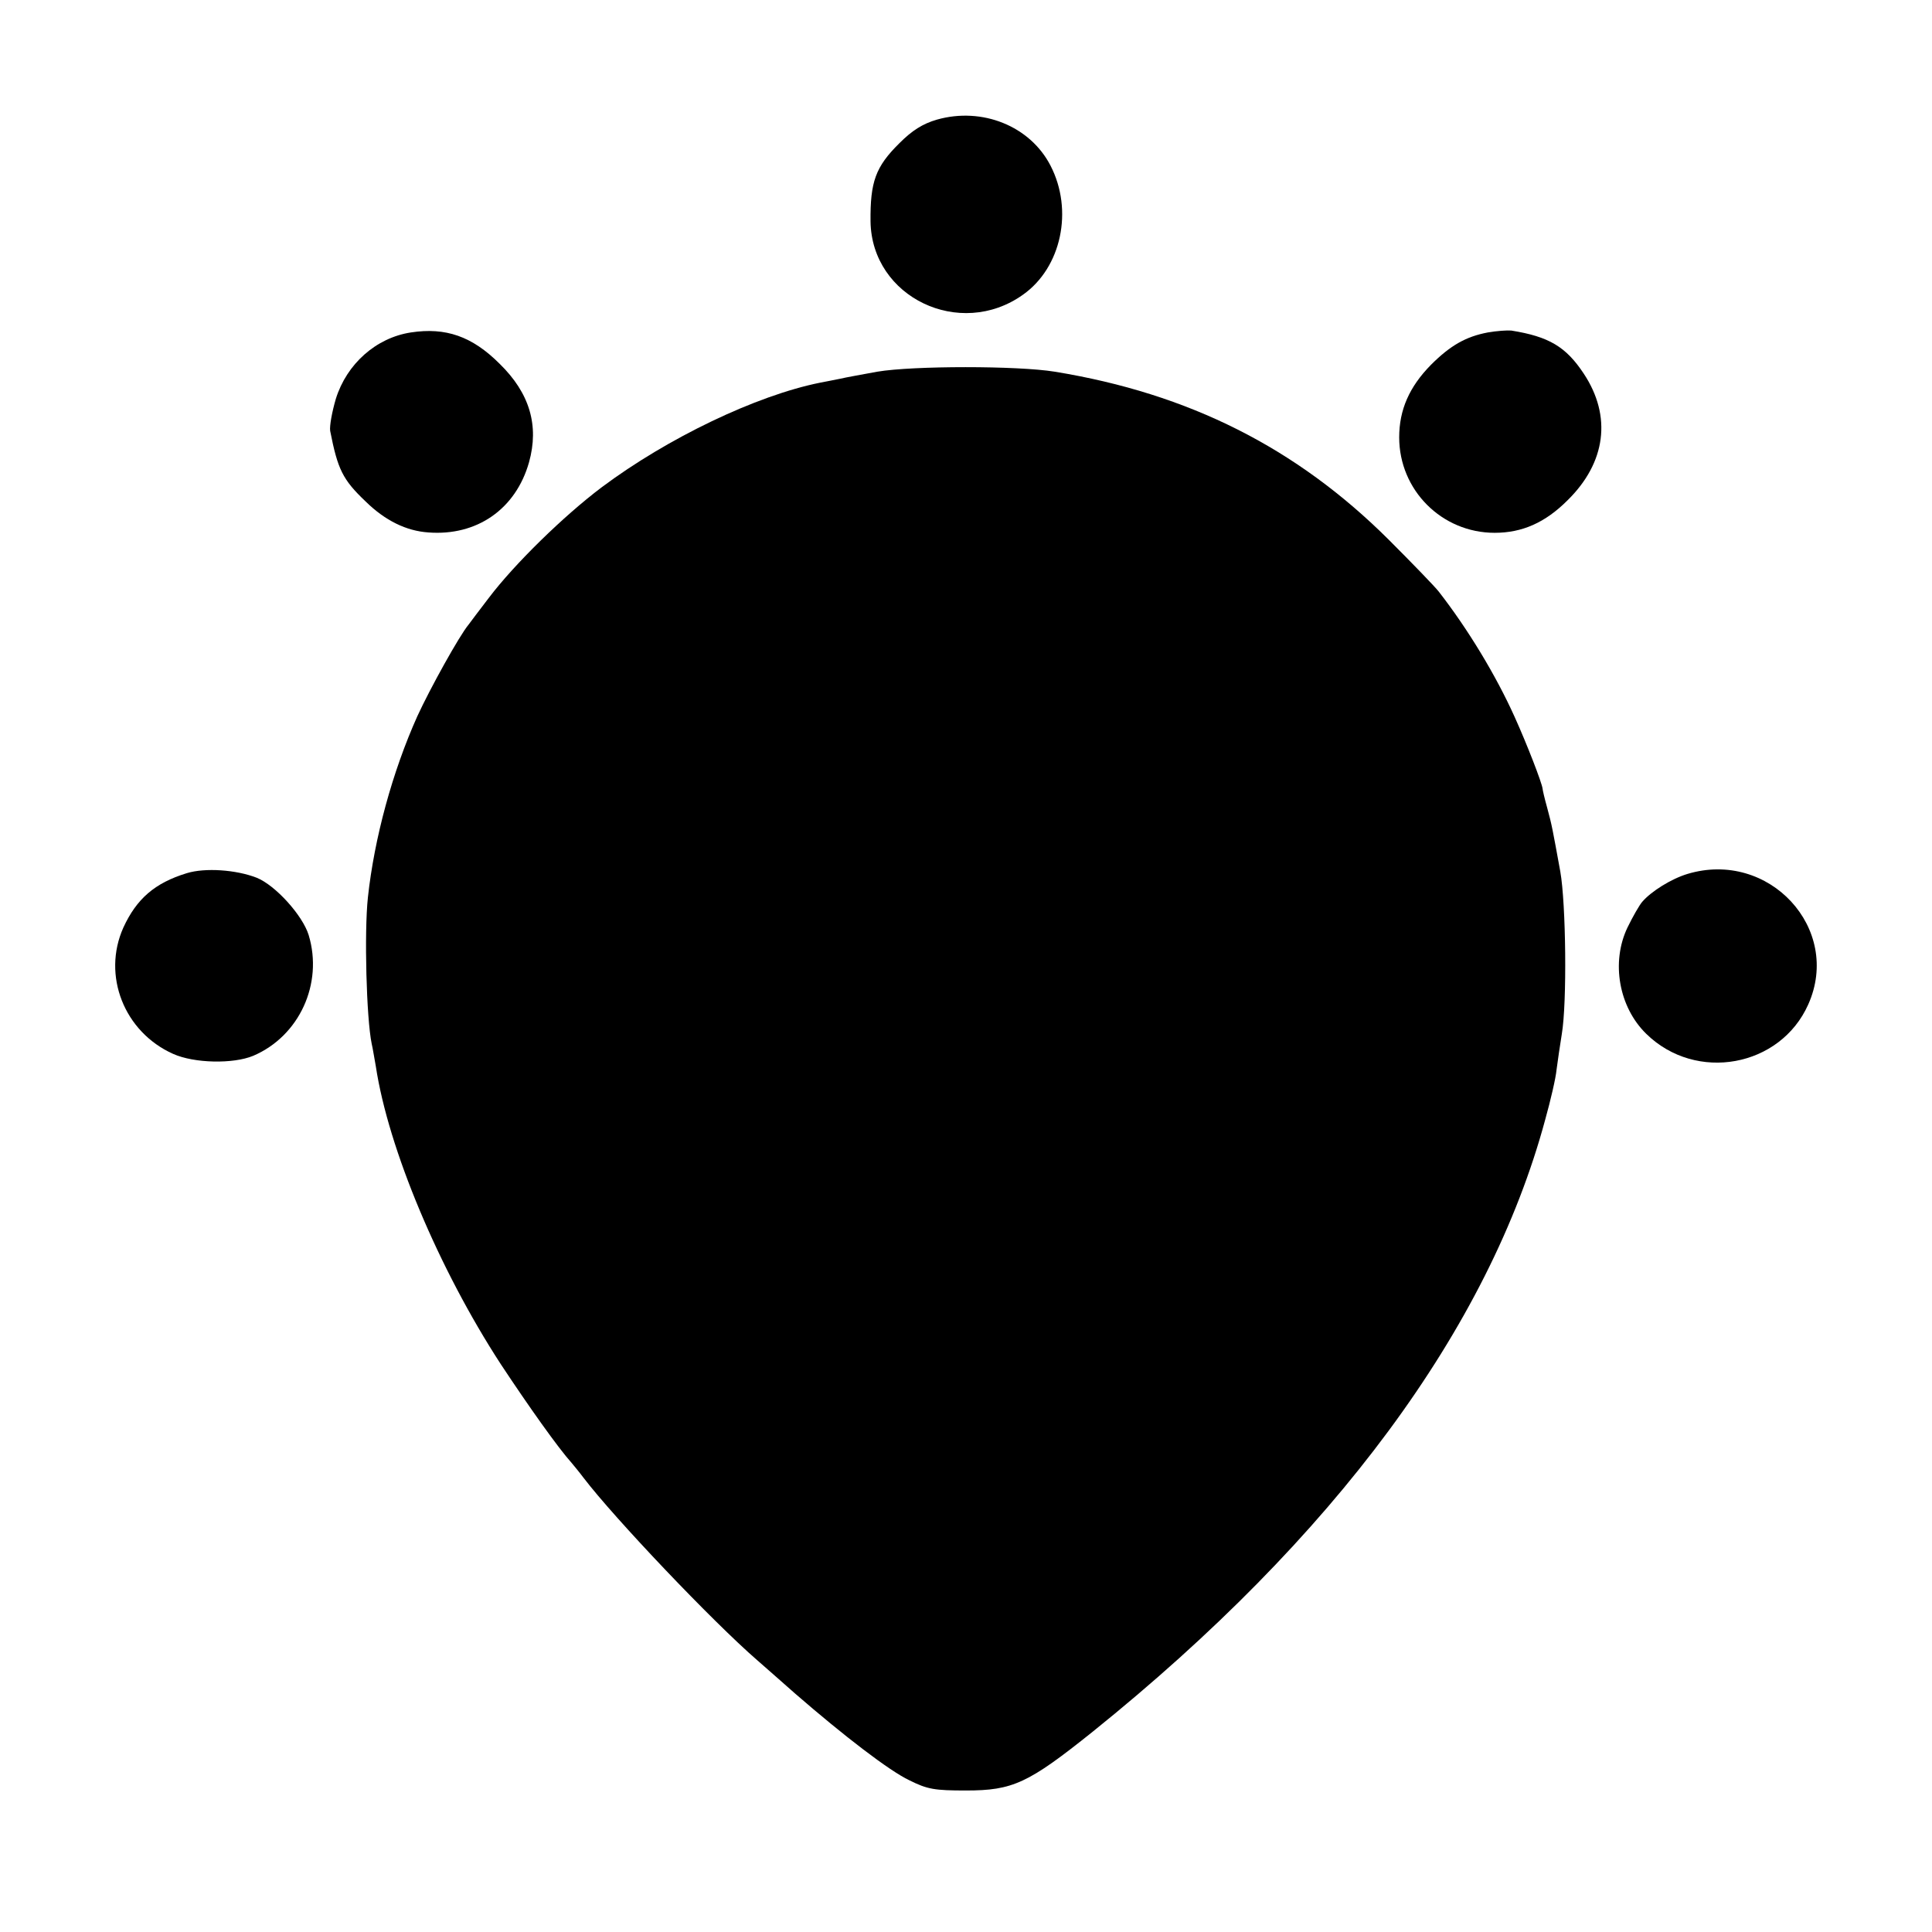 <?xml version="1.0" standalone="no"?>
<!DOCTYPE svg PUBLIC "-//W3C//DTD SVG 20010904//EN"
 "http://www.w3.org/TR/2001/REC-SVG-20010904/DTD/svg10.dtd">
<svg version="1.0" xmlns="http://www.w3.org/2000/svg"
 width="512pt" height="512pt" viewBox="0 0 512 512"
 preserveAspectRatio="xMidYMid meet">
<g transform="translate(0,512) scale(0.1,-0.1)"
fill="#000000" stroke="none">
<path d="M2483 4803 c-38 -11 -66 -29 -99 -62 -64 -63 -78 -103 -77 -208 3
-201 237 -313 404 -194 102 72 134 224 73 342 -54 105 -181 156 -301 122z"/>
<path d="M1089 4239 c-92 -14 -170 -83 -199 -176 -10 -34 -17 -72 -15 -85 20
-102 33 -129 94 -187 52 -51 108 -78 166 -82 129 -10 232 62 267 186 27 97 2
183 -78 261 -73 73 -143 97 -235 83z"/>
<path d="M3943 4239 c-58 -11 -99 -34 -151 -86 -57 -58 -84 -119 -84 -192 0
-140 113 -253 253 -253 73 0 134 27 193 86 102 100 118 223 43 336 -47 71 -92
98 -192 114 -11 1 -39 -1 -62 -5z"/>
<path d="M2325 4135 c-38 -7 -83 -15 -100 -19 -16 -3 -39 -8 -51 -10 -170 -34
-405 -147 -579 -277 -101 -76 -232 -204 -300 -294 -25 -33 -49 -64 -53 -70
-25 -30 -103 -171 -136 -243 -66 -147 -114 -323 -131 -480 -10 -93 -4 -320 10
-388 3 -12 7 -39 11 -60 33 -218 167 -537 331 -789 74 -112 152 -222 188 -262
5 -6 20 -24 32 -40 81 -106 340 -379 460 -483 22 -19 67 -59 100 -88 129 -112
250 -205 303 -230 48 -24 67 -27 150 -27 124 0 165 19 336 156 640 515 1050
1069 1199 1622 14 50 28 110 30 132 3 22 9 65 14 95 14 83 11 345 -4 430 -21
115 -22 122 -35 170 -7 25 -12 47 -12 50 -2 16 -41 117 -74 190 -50 111 -124
233 -201 332 -10 13 -70 75 -133 138 -244 243 -529 387 -885 445 -98 16 -375
16 -470 0z"/>
<path d="M495 2806 c-85 -26 -133 -68 -168 -144 -57 -127 2 -277 132 -335 56
-25 159 -27 212 -5 122 52 186 191 147 320 -16 52 -88 132 -138 152 -54 21
-136 27 -185 12z"/>
<path d="M4472 2804 c-43 -13 -96 -46 -120 -74 -7 -8 -25 -39 -39 -68 -44 -92
-23 -211 50 -282 132 -129 355 -88 429 78 90 201 -104 411 -320 346z"/>
</g>
</svg>
